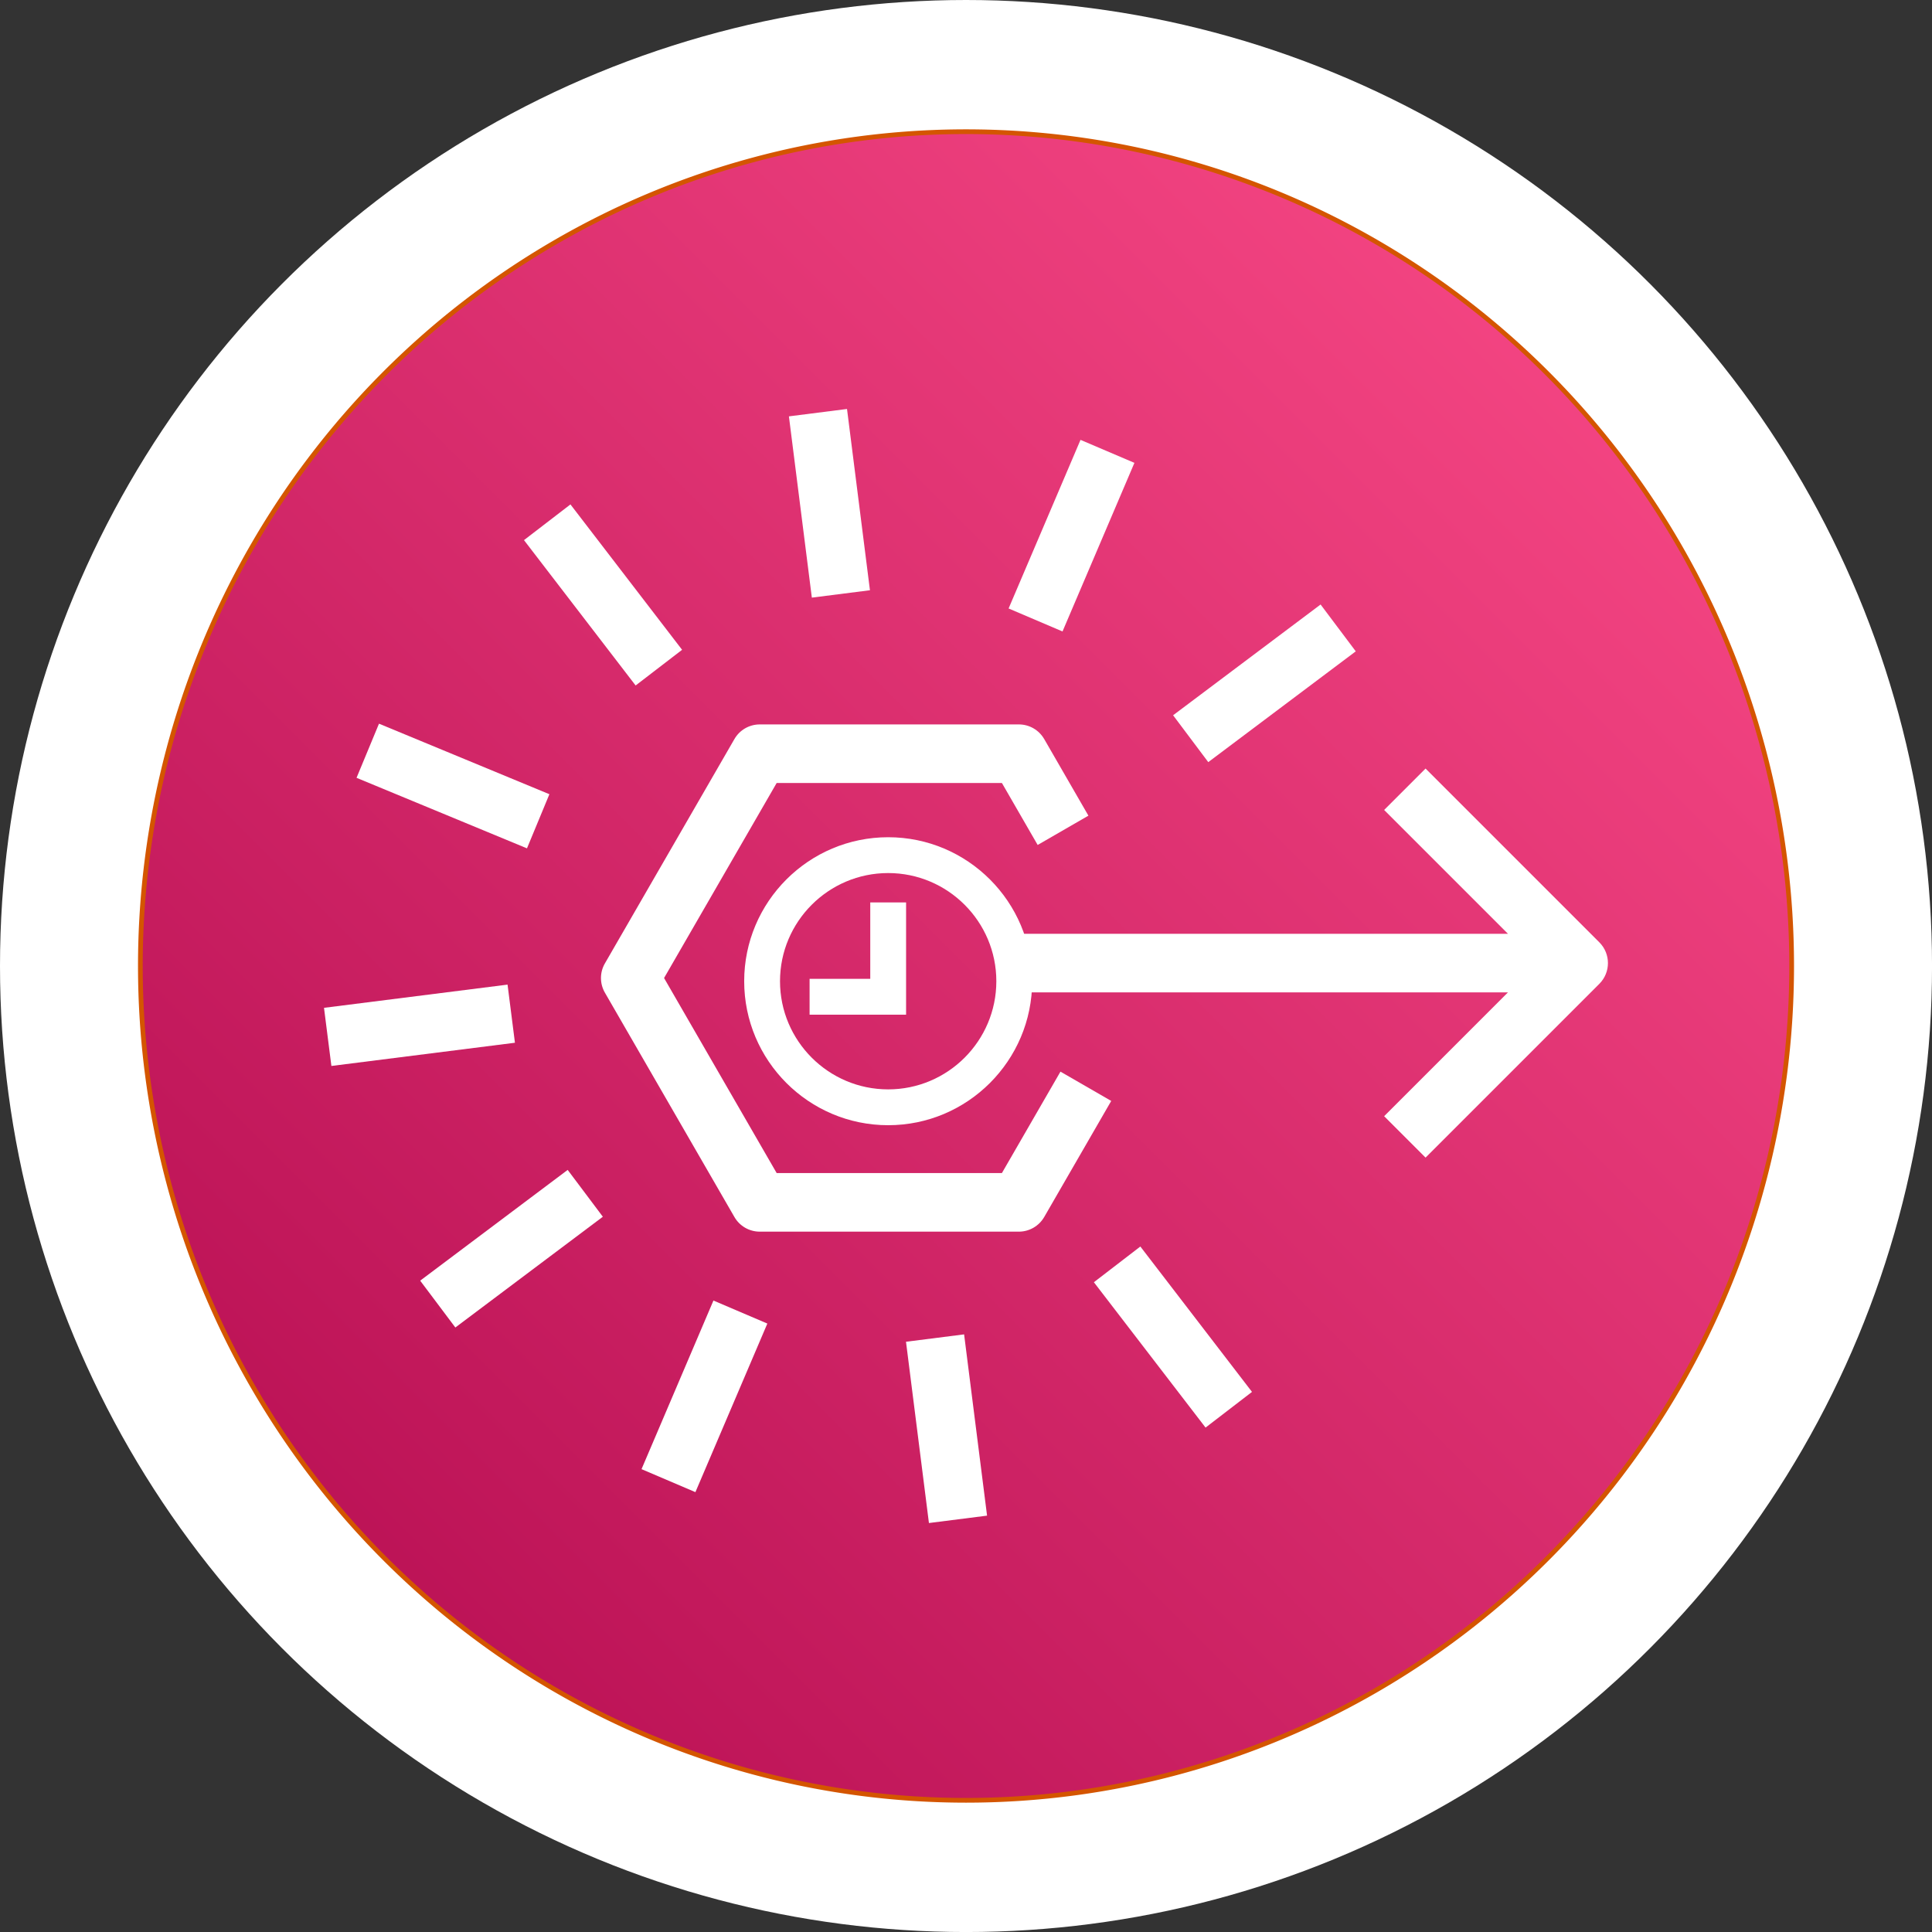 <?xml version="1.0" encoding="UTF-8" standalone="no"?>
<svg
   xmlns:osb="http://www.openswatchbook.org/uri/2009/osb"
   xmlns:dc="http://purl.org/dc/elements/1.1/"
   xmlns:cc="http://creativecommons.org/ns#"
   xmlns:rdf="http://www.w3.org/1999/02/22-rdf-syntax-ns#"
   xmlns:svg="http://www.w3.org/2000/svg"
   xmlns="http://www.w3.org/2000/svg"
   xmlns:xlink="http://www.w3.org/1999/xlink"
   xmlns:sodipodi="http://sodipodi.sourceforge.net/DTD/sodipodi-0.dtd"
   xmlns:inkscape="http://www.inkscape.org/namespaces/inkscape"
   width="256"
   height="256"
   viewBox="0 0 67.733 67.733"
   version="1.1"
   id="svg16"
   inkscape:export-filename="/Users/jaccokulman/EventBridgeRule.png"
   inkscape:export-xdpi="59.902462"
   inkscape:export-ydpi="59.902462"
   inkscape:version="1.0.2 (e86c8708, 2021-01-15)"
   sodipodi:docname="Events-Rule-Schedule.svg">
  <rect x="0" y="0" width="67.733" height="67.733" fill="#333333" stroke="none"/>
  <defs
     id="defs10">
    <linearGradient
       inkscape:collect="always"
       id="linearGradient2997">
      <stop
         style="stop-color:#b0084d;stop-opacity:1"
         offset="0"
         id="stop2993" />
      <stop
         style="stop-color:#ff4f8b;stop-opacity:1"
         offset="1"
         id="stop2995" />
    </linearGradient>
    <linearGradient
       id="linearGradient2979"
       osb:paint="solid">
      <stop
         style="stop-color:#b0084d;stop-opacity:1;"
         offset="0"
         id="stop2977" />
    </linearGradient>
    <linearGradient
       inkscape:collect="always"
       xlink:href="#linearGradient2997"
       id="linearGradient2999"
       x1="34.018"
       y1="159.506"
       x2="131.536"
       y2="61.988"
       gradientUnits="userSpaceOnUse"
       gradientTransform="matrix(0.624,0,0,0.624,-17.785,-35.238)" />
    <linearGradient
       x1="0"
       y1="1"
       x2="1"
       y2="0"
       id="linearGradient-1">
      <stop
         stop-color="#B0084D"
         offset="0%"
         id="stop128" />
      <stop
         stop-color="#FF4F8B"
         offset="100%"
         id="stop130" />
    </linearGradient>
  </defs>
  <sodipodi:namedview
     id="base"
     pagecolor="#ffffff"
     bordercolor="#666666"
     borderopacity="1.0"
     inkscape:pageopacity="0.0"
     inkscape:pageshadow="2"
     inkscape:zoom="1.940693"
     inkscape:cx="320.50625"
     inkscape:cy="218.55886"
     inkscape:document-units="mm"
     inkscape:current-layer="layer1"
     inkscape:document-rotation="0"
     showgrid="false"
     inkscape:window-width="1792"
     inkscape:window-height="1067"
     inkscape:window-x="0"
     inkscape:window-y="25"
     inkscape:window-maximized="0"
     units="px" />
  <g
     inkscape:label="Laag 1"
     inkscape:groupmode="layer"
     id="layer1">
    <circle
       style="opacity:1;fill:#ffffff;fill-opacity:1;fill-rule:evenodd;stroke:none;stroke-width:1.872;stroke-miterlimit:4;stroke-dasharray:none;stroke-opacity:1"
       id="path3073"
       cx="33.867"
       cy="33.867"
       r="33.867" />
    <path
       id="rect2991"
       style="fill:url(#linearGradient2999);fill-opacity:1;fill-rule:evenodd;stroke:#d45500;stroke-width:0.165"
       d="M 33.867,4.617 A 28.946,29.249 0 0 0 4.921,33.867 28.946,29.249 0 0 0 33.867,63.116 28.946,29.249 0 0 0 62.813,33.867 28.946,29.249 0 0 0 33.867,4.617 Z"
       inkscape:export-xdpi="69.613052"
       inkscape:export-ydpi="69.613052" />
    <g
       id="g1982"
       transform="translate(-33.932,-57.842)">
      <path
         id="Amazon-Cloudwatch_Event-time-based_Resource-Icon_light-bg"
         style="mix-blend-mode:normal;fill:#ffffff;fill-rule:evenodd;stroke:none;stroke-width:0.628"
         d="m 65.698,93.415 h -3.383 v -1.256 h 2.127 v -2.679 h 1.256 z m -0.628,-4.965 c 2.091,0 3.792,1.701 3.792,3.792 0,2.091 -1.701,3.792 -3.792,3.792 -2.091,0 -3.792,-1.701 -3.792,-3.792 0,-2.091 1.701,-3.792 3.792,-3.792 z m 0,8.84 c 2.784,0 5.048,-2.265 5.048,-5.048 0,-2.784 -2.264,-5.048 -5.048,-5.048 -2.784,0 -5.048,2.264 -5.048,5.048 0,2.784 2.264,5.048 5.048,5.048 z" />
      <path
         style="fill:#ffffff;fill-rule:evenodd;stroke:none;stroke-width:1.027"
         d="m 72.89,96.439 -2.35,4.07 c -0.184,0.317 -0.523,0.513 -0.889,0.513 h -9.082 c -0.368,0 -0.707,-0.196 -0.889,-0.513 L 55.139,92.644 c -0.184,-0.318 -0.184,-0.71 0,-1.027 l 4.541,-7.865 c 0.183,-0.318 0.522,-0.513 0.889,-0.513 h 9.082 c 0.367,0 0.705,0.195 0.889,0.513 l 1.55,2.686 -1.779,1.027 -1.254,-2.173 h -7.896 l -3.948,6.838 3.948,6.838 h 7.896 l 2.053,-3.556 z"
         id="path1197" />
      <path
         style="fill:#ffffff;fill-rule:evenodd;stroke:none;stroke-width:1.027"
         d="m 64.431,78.535 -0.804,-6.355 -2.037,0.259 0.804,6.355 z"
         id="path1195" />
      <path
         style="fill:#ffffff;fill-rule:evenodd;stroke:none;stroke-width:1.027"
         d="m 57.845,80.623 -3.914,-5.097 -1.629,1.252 3.914,5.096 z"
         id="path1193" />
      <path
         style="fill:#ffffff;fill-rule:evenodd;stroke:none;stroke-width:1.027"
         d="m 53.193,85.686 -5.974,-2.473 -0.787,1.898 5.975,2.473 z"
         id="path1191" />
      <path
         style="fill:#ffffff;fill-rule:evenodd;stroke:none;stroke-width:1.027"
         d="m 51.726,92.361 -6.435,0.814 0.259,2.038 6.435,-0.814 z"
         id="path1189" />
      <path
         style="fill:#ffffff;fill-rule:evenodd;stroke:none;stroke-width:1.027"
         d="m 48.663,102.74 1.233,1.642 5.171,-3.883 -1.233,-1.642 z"
         id="path1187" />
      <path
         style="fill:#ffffff;fill-rule:evenodd;stroke:none;stroke-width:1.027"
         d="m 56.423,109.348 1.889,0.806 2.522,-5.91 -1.89,-0.807 z"
         id="path1185" />
      <path
         style="fill:#ffffff;fill-rule:evenodd;stroke:none;stroke-width:1.027"
         d="m 65.695,104.882 0.804,6.355 2.038,-0.259 -0.805,-6.355 z"
         id="path1183" />
      <path
         style="fill:#ffffff;fill-rule:evenodd;stroke:none;stroke-width:1.027"
         d="m 72.282,102.795 3.915,5.096 1.628,-1.251 -3.914,-5.097 z"
         id="path1181" />
      <path
         style="fill:#ffffff;fill-rule:evenodd;stroke:none;stroke-width:1.027"
         d="m 81.463,80.677 -1.233,-1.642 -5.171,3.883 1.233,1.643 z"
         id="path1179" />
      <path
         style="fill:#ffffff;fill-rule:evenodd;stroke:none;stroke-width:1.027"
         d="m 73.703,74.069 -1.89,-0.806 -2.521,5.911 1.89,0.806 z"
         id="path1177" />
      <path
         style="fill:#ffffff;fill-rule:evenodd;stroke:none;stroke-width:1.027"
         d="m 69.56,92.633 v -2.054 h 17.239 l -4.341,-4.341 1.452,-1.452 6.094,6.094 c 0.4,0.402 0.4,1.051 0,1.452 v 0 l -6.094,6.094 -1.452,-1.452 4.341,-4.341 z"
         id="Amazon-EventBridge-Rule"
         sodipodi:nodetypes="ccccccsccccc" />
    </g>
  </g>
</svg>
